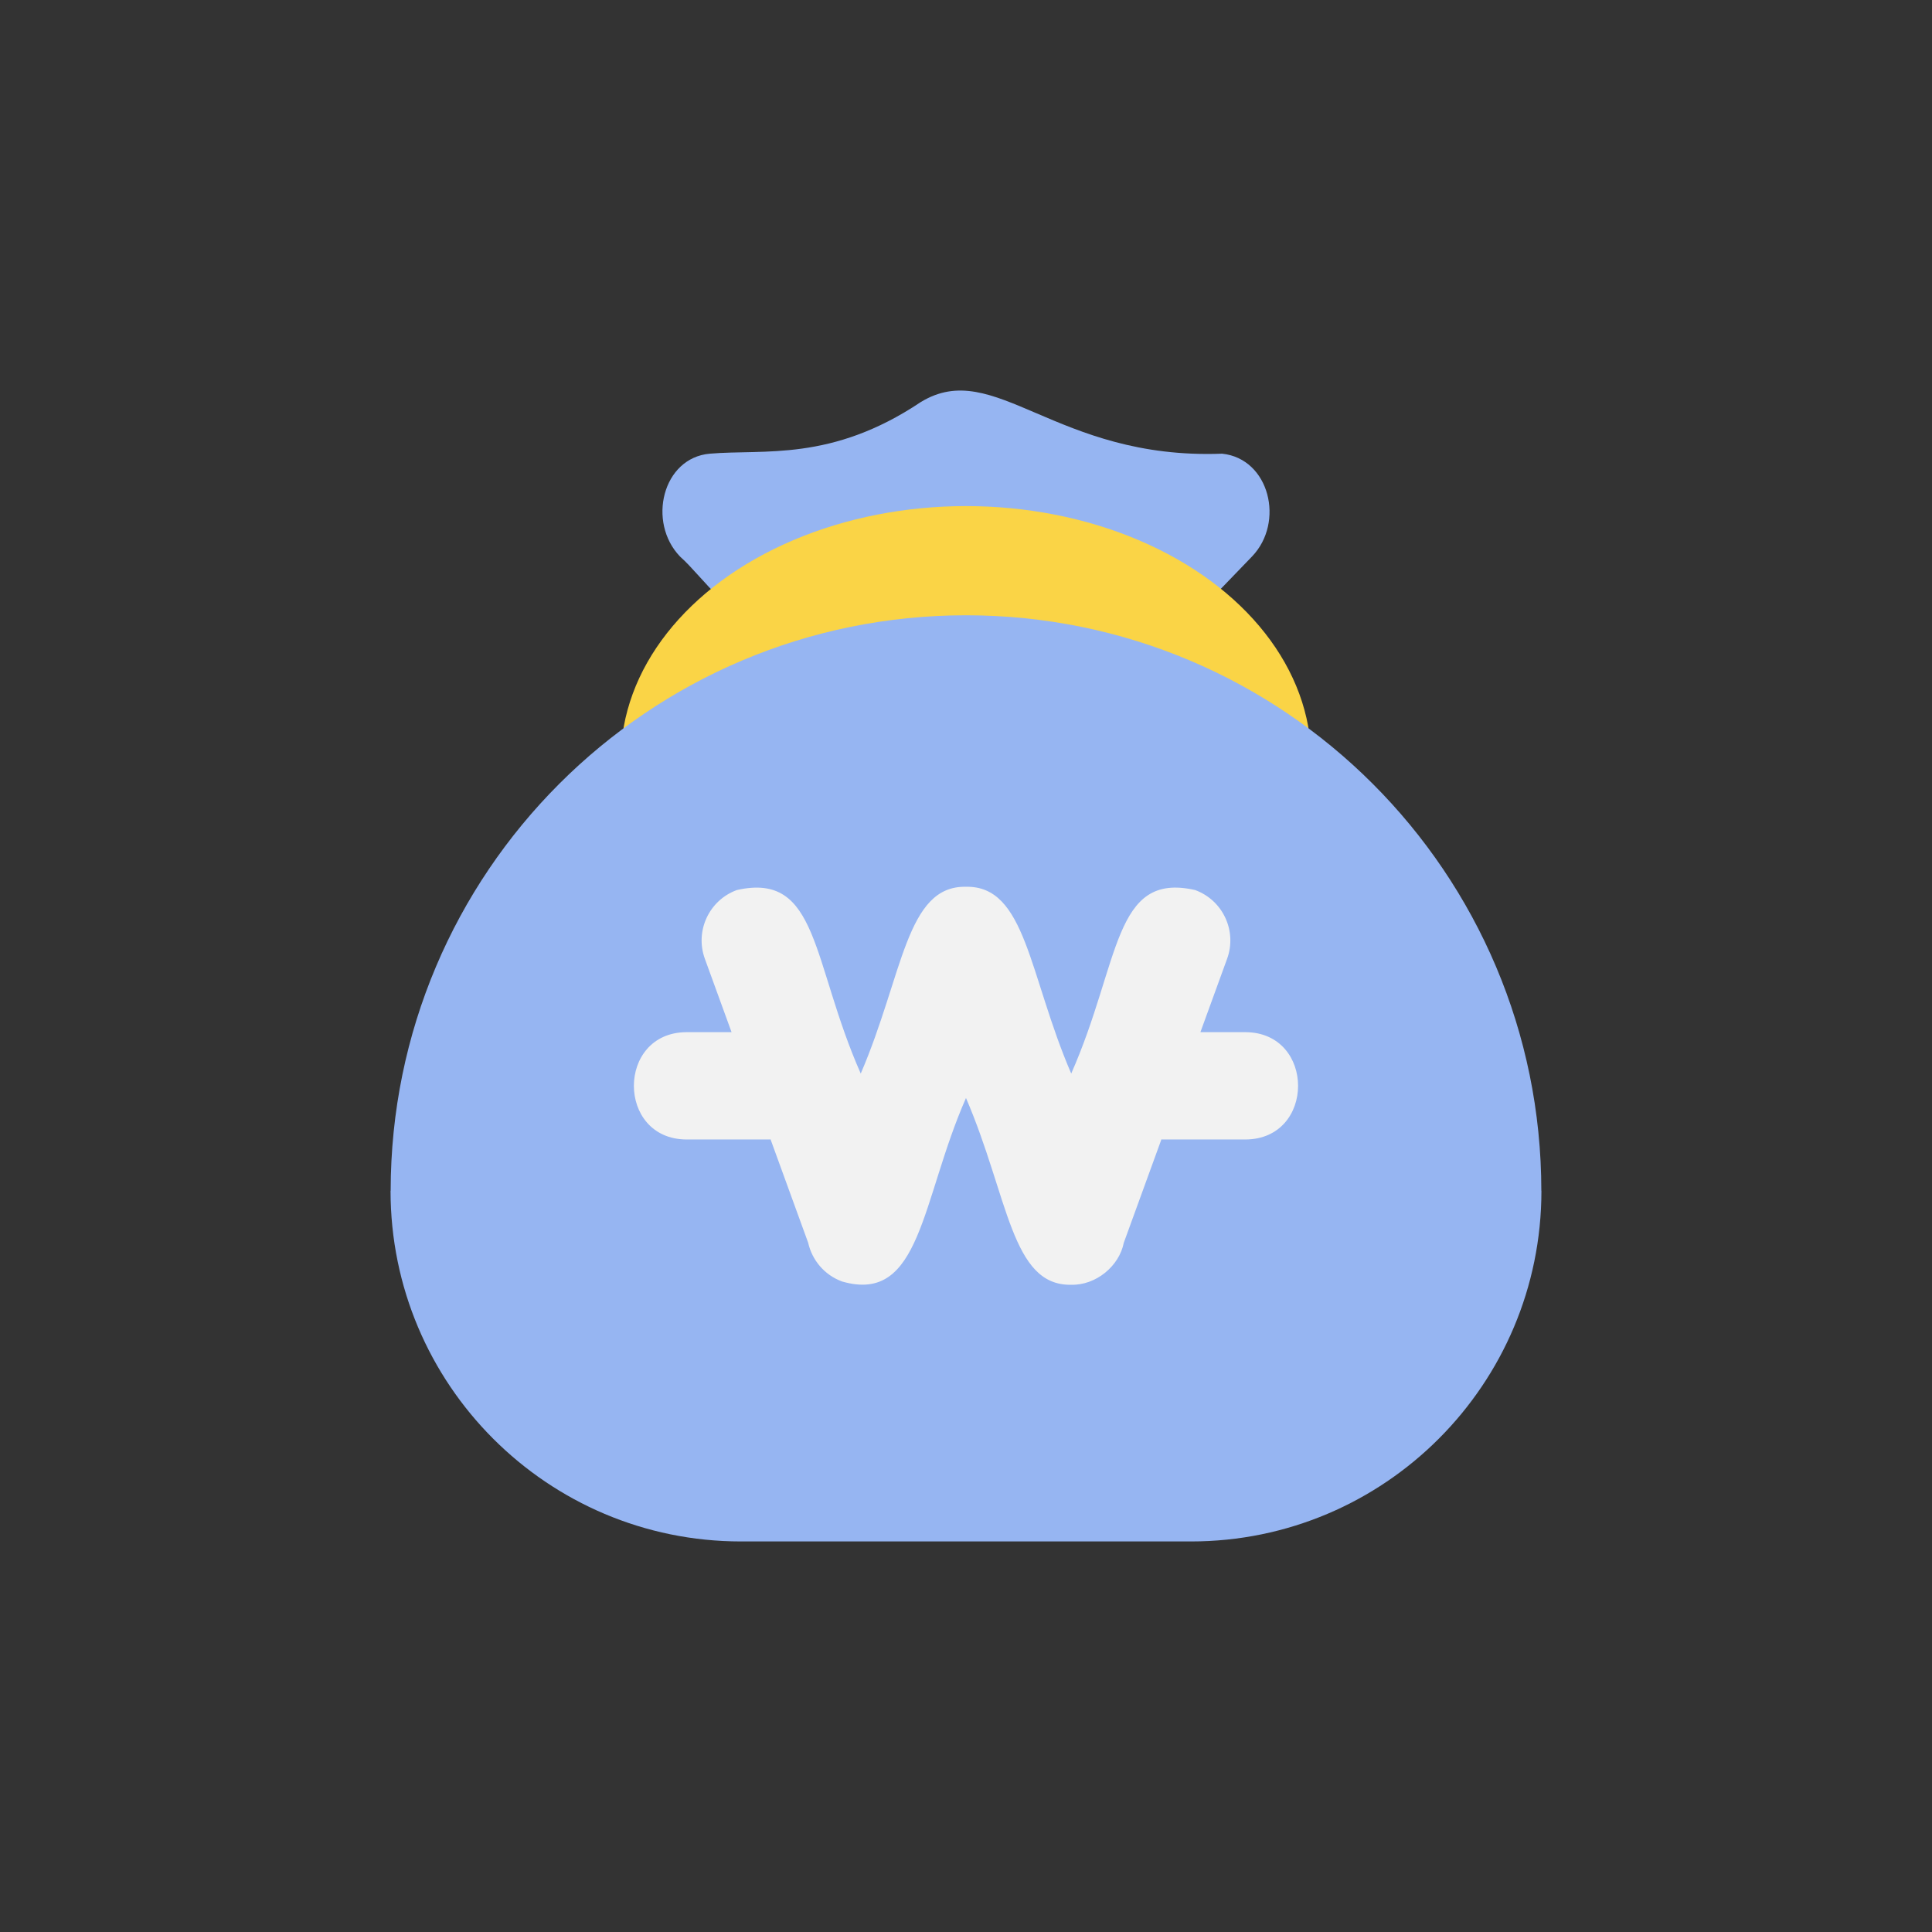 <?xml version="1.0" encoding="UTF-8"?>
<svg id="_예결특위" data-name="예결특위" xmlns="http://www.w3.org/2000/svg" viewBox="0 0 1024 1024">
  <rect x="0" y="0" width="1024" height="1024" fill="#333333" stroke="none"/>
  <path d="M488.06,213.08c-47.47,31.78-83.15,24.91-111.82,27.38-25.16,2.17-33.31,36.37-15.78,54.55,12.24,10.76,28.42,36.58,47.35,34.68,0,0,208.38,0,208.38,0,8.88,0,17.39-3.61,23.56-10.01l23.79-24.67c17.53-18.18,9.34-51.9-15.78-54.55-88.51,3.39-120.48-51.3-159.69-27.38Z" fill="#96b5f2"/>
  <ellipse cx="512" cy="402.86" rx="182.98" ry="134.62" fill="#fad446"/>
  <path d="M816.94,631.13c-.05-168.47-136.56-305.02-304.94-305.02s-304.89,136.56-304.94,305.02h-.06c0,102.65,83.17,185.87,185.76,185.87h238.47c102.59,0,185.76-83.22,185.76-185.87h-.06Z" fill="#96b5f2"/>
  <path d="M660.13,547.07s.07,0-23.89,0c8.09-22.24,14.15-38.89,14.15-38.89,5.37-14.76-2.24-31.08-16.99-36.45-43.49-9.82-39.46,38.05-65.63,97.27-22.54-52.31-23.94-99.64-55.78-98.99-31.82-.68-33.25,46.69-55.78,98.99-26.2-59.27-22.09-107.05-65.63-97.27-14.75,5.37-22.36,21.69-16.99,36.45,0,0,6.06,16.66,14.15,38.89-23.96,0-23.89,0-23.89,0-37.16.16-37.18,56.71,0,56.88,0,0-.11,0,44.46,0v-.33c10.27,28.23,19.06,52.41,20.04,55.08,2.05,9.14,8.56,17.09,18.01,20.53,41.93,12.08,41.81-43.13,65.63-97.27,22.55,52.33,23.94,99.64,55.78,98.99,13.08.34,25.44-9.87,27.86-22.25.97-2.67,9.77-26.85,20.04-55.08v.33c44.57,0,44.46,0,44.46,0,37.18-.17,37.16-56.71,0-56.88Z" fill="#f2f2f2"/>
</svg>
